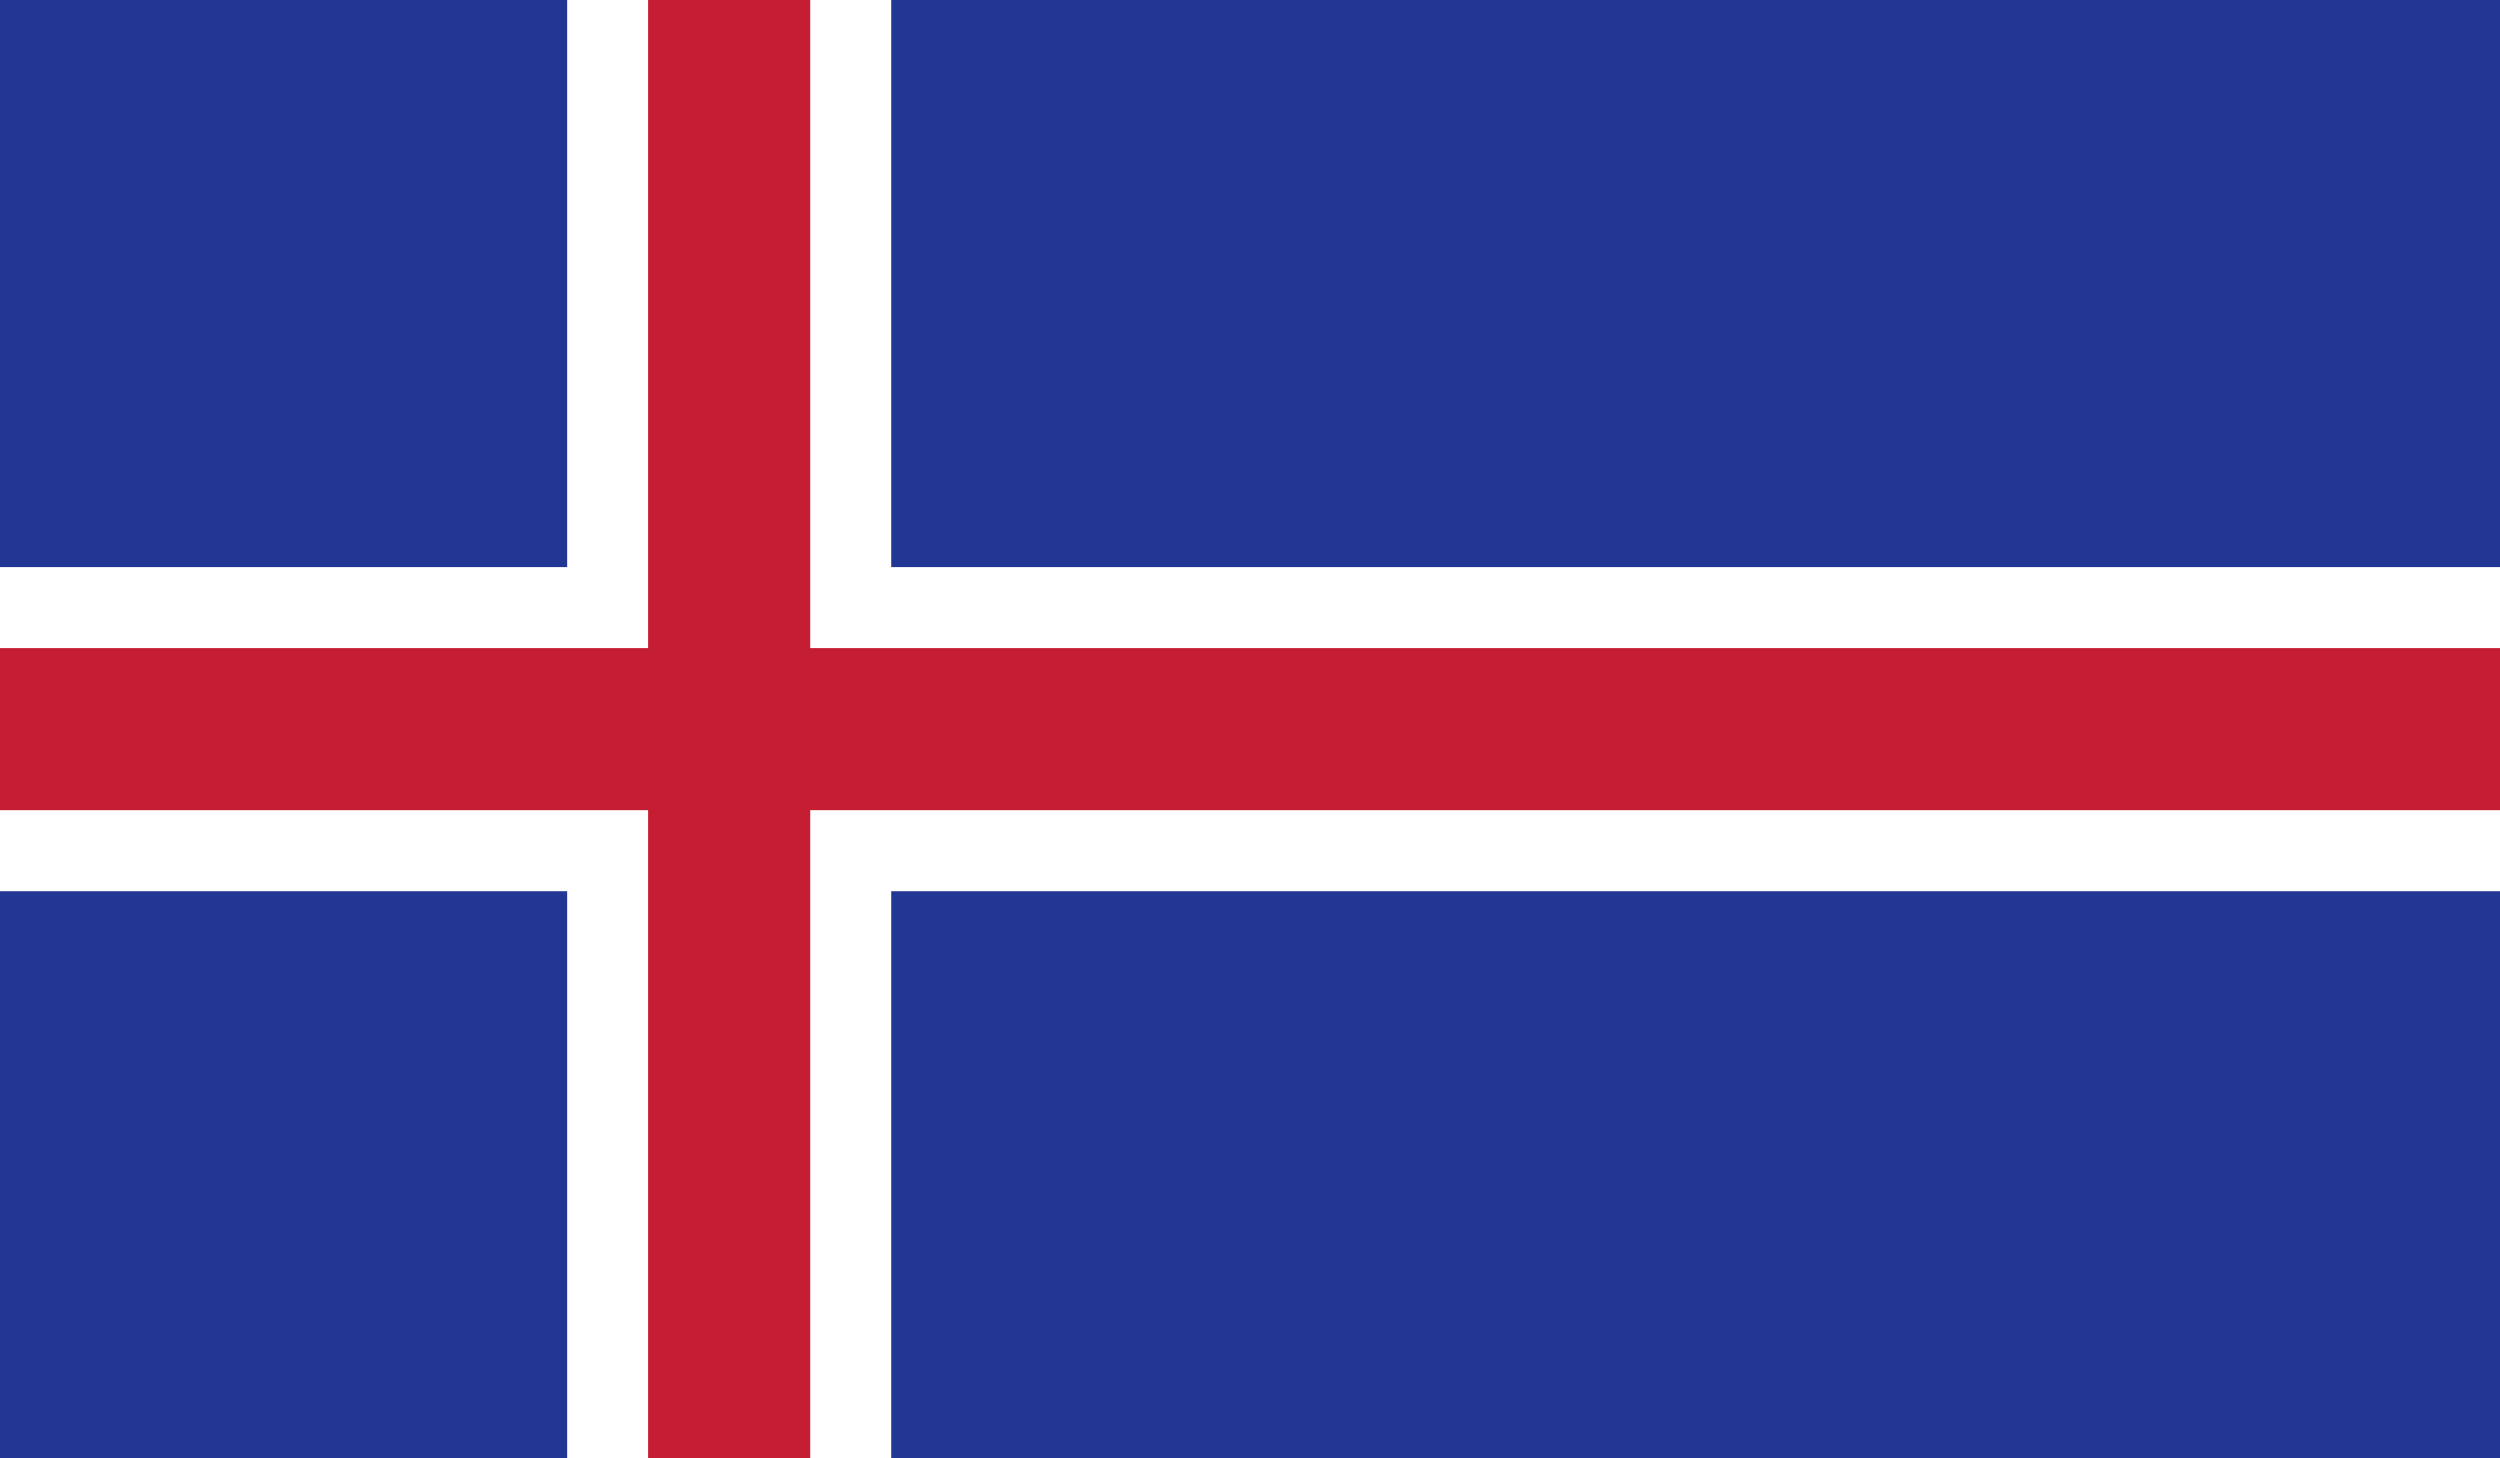 <svg xmlns="http://www.w3.org/2000/svg" xmlns:xlink="http://www.w3.org/1999/xlink" width="41.143" height="24" viewBox="0 0 41.143 24">
  <rect x="0" y="0" width="41.143" height="24" fill="#808080" stroke="none"/>
  <defs>
    <clipPath id="clip-path">
      <rect id="Rectángulo_25722" data-name="Rectángulo 25722" width="41.143" height="24" fill="none"/>
    </clipPath>
  </defs>
  <g id="ICELAND" transform="translate(-199.887 -332.386)">
    <g id="Grupo_99829" data-name="Grupo 99829" transform="translate(199.887 332.386)">
      <g id="Grupo_99828" data-name="Grupo 99828">
        <g id="Grupo_99827" data-name="Grupo 99827" clip-path="url(#clip-path)">
          <rect id="Rectángulo_25717" data-name="Rectángulo 25717" width="41.143" height="24" fill="#223693"/>
          <rect id="Rectángulo_25718" data-name="Rectángulo 25718" width="5.333" height="24" transform="translate(9.334)" fill="#fff"/>
          <rect id="Rectángulo_25719" data-name="Rectángulo 25719" width="41.143" height="5.334" transform="translate(0 9.333)" fill="#fff"/>
          <rect id="Rectángulo_25720" data-name="Rectángulo 25720" width="2.668" height="24" transform="translate(10.666)" fill="#c51d32"/>
          <rect id="Rectángulo_25721" data-name="Rectángulo 25721" width="41.143" height="2.667" transform="translate(0 10.666)" fill="#c51d32"/>
        </g>
      </g>
    </g>
  </g>
</svg>
